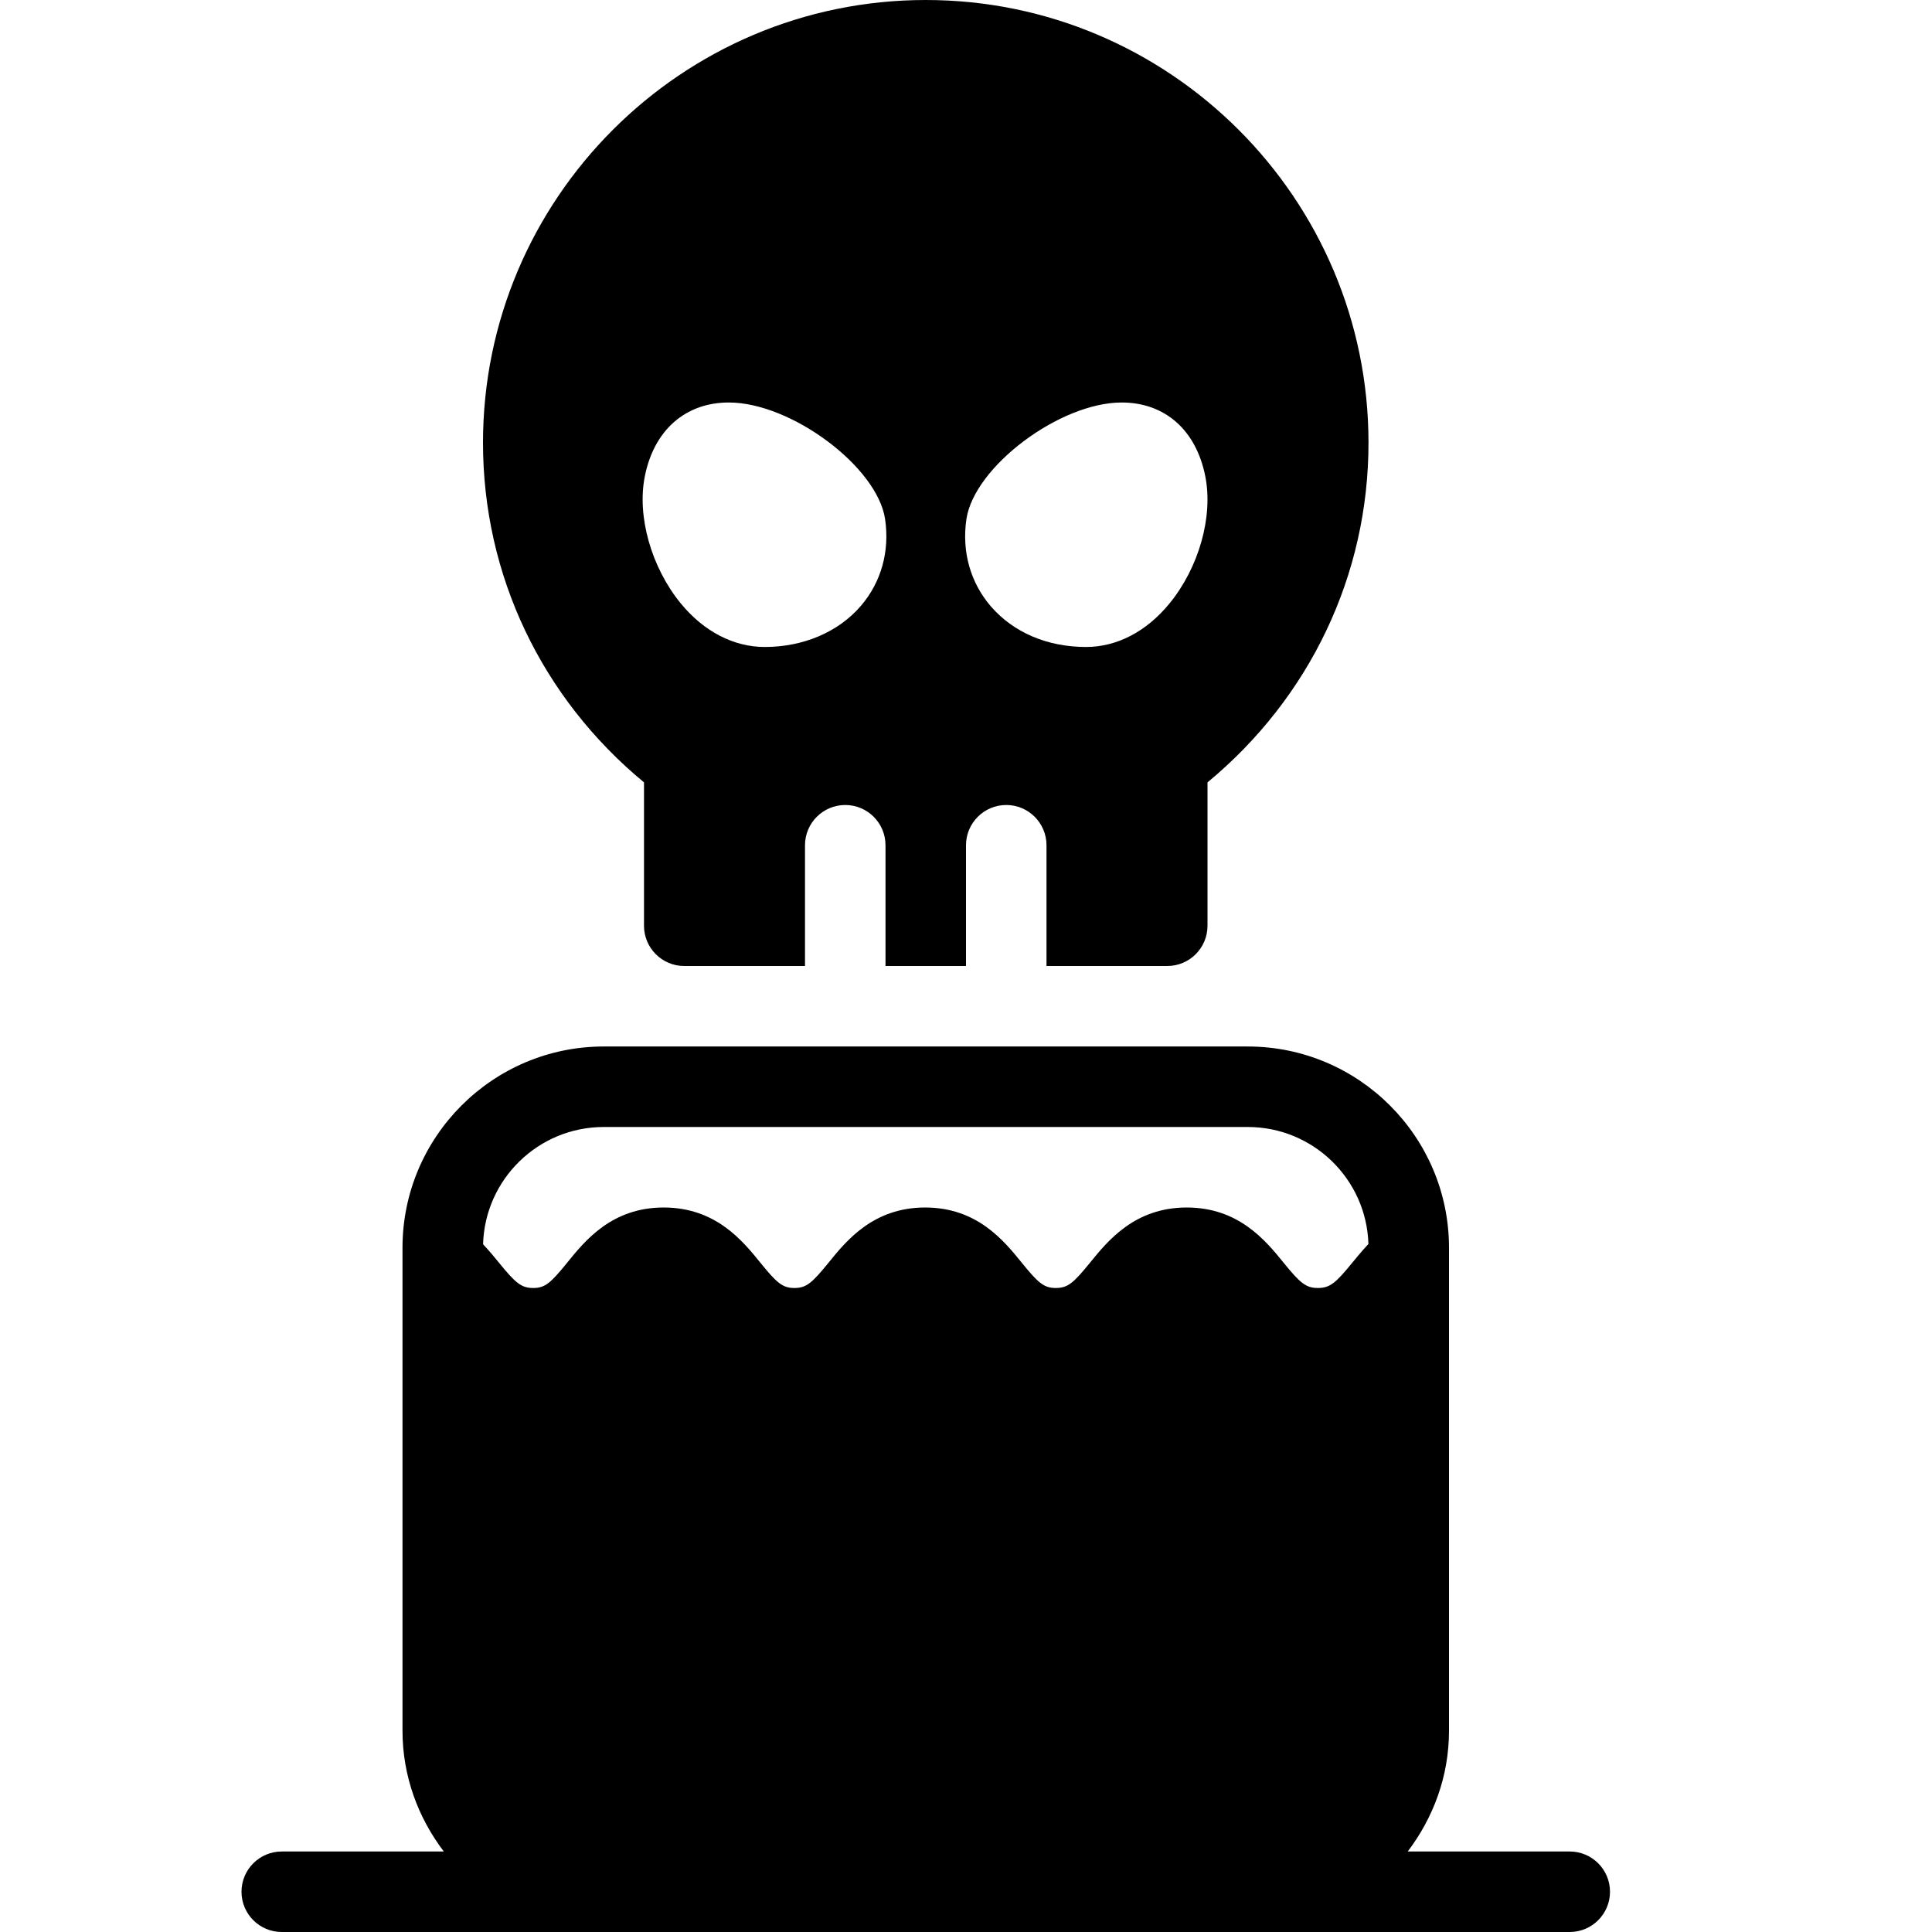 <?xml version="1.0" encoding="iso-8859-1"?>
<!-- Generator: Adobe Illustrator 19.2.1, SVG Export Plug-In . SVG Version: 6.00 Build 0)  -->
<svg version="1.1" xmlns="http://www.w3.org/2000/svg" xmlns:xlink="http://www.w3.org/1999/xlink" x="0px" y="0px"
	 viewBox="0 0 24 24" style="enable-background:new 0 0 24 24;" xml:space="preserve">
<g id="Pompkin">
</g>
<g id="Layer_10">
</g>
<g id="Bat">
</g>
<g id="Ghost">
</g>
<g id="Bone_Hand">
</g>
<g id="Tree_Ghost">
</g>
<g id="Gate">
</g>
<g id="Cemetery_1">
</g>
<g id="Cemetery_2">
</g>
<g id="Devil_x27_s_Fork">
</g>
<g id="Night_Candle">
</g>
<g id="Canlestick">
</g>
<g id="Black_Cat">
</g>
<g id="Witch_Cauldron">
</g>
<g id="Corn_Candy">
</g>
<g id="Layer_29">
</g>
<g id="Bones">
</g>
<g id="Witch_Broom">
</g>
<g id="Owl">
</g>
<g id="Scythe">
</g>
<g id="Grim_Reaper">
</g>
<g id="Coffin">
</g>
<g id="Dracula">
</g>
<g id="Frankenstein">
</g>
<g id="Layer_40">
</g>
<g id="Toilet_Paper">
</g>
<g id="Skull">
</g>
<g id="Skull_Cake">
	<g>
		<path d="M8,9.719V11.5C8,11.776,8.224,12,8.5,12H10v-1.5c0-0.276,0.224-0.5,0.5-0.5s0.5,0.224,0.5,0.5V12h1v-1.5
			c0-0.276,0.224-0.5,0.5-0.5s0.5,0.224,0.5,0.5V12h1.5c0.276,0,0.5-0.224,0.5-0.5V9.719c1.274-1.054,2-2.578,2-4.219
			C17,2.467,14.532,0,11.5,0S6,2.467,6,5.5C6,7.142,6.726,8.666,8,9.719z M12.005,6.45C12.1,5.8,13.163,5,13.934,5
			c0.537,0,0.926,0.343,1.039,0.919c0.099,0.5-0.081,1.135-0.448,1.581c-0.284,0.346-0.651,0.537-1.033,0.537
			c-0.481,0-0.9-0.179-1.182-0.503C12.055,7.238,11.946,6.854,12.005,6.45z M8.01,5.918C8.124,5.343,8.515,5,9.054,5
			c0.774,0,1.845,0.799,1.941,1.449c0.059,0.402-0.049,0.786-0.304,1.081C10.413,7.852,9.979,8.037,9.5,8.037
			c-0.386,0-0.757-0.192-1.044-0.542C8.091,7.048,7.911,6.415,8.01,5.918z"/>
		<path d="M19.5,23h-2.013C17.805,22.581,18,22.065,18,21.5v-5.829V15.5c0-1.378-1.121-2.5-2.5-2.5h-8C6.121,13,5,14.122,5,15.5
			v0.173V21.5c0,0.565,0.195,1.081,0.513,1.5H3.5C3.224,23,3,23.224,3,23.5S3.224,24,3.5,24h4h8h4c0.276,0,0.5-0.224,0.5-0.5
			S19.776,23,19.5,23z M7.5,14h8c0.812,0,1.475,0.647,1.499,1.453c-0.006,0.006-0.01,0.012-0.016,0.018
			c-0.067,0.072-0.127,0.145-0.183,0.213C16.594,15.937,16.521,16,16.371,16c-0.149,0-0.222-0.063-0.427-0.316
			C15.723,15.412,15.387,15,14.742,15s-0.979,0.412-1.201,0.685C13.336,15.937,13.265,16,13.115,16
			c-0.147,0-0.219-0.063-0.423-0.315C12.471,15.412,12.137,15,11.493,15c-0.645,0-0.979,0.412-1.2,0.685
			C10.088,15.937,10.017,16,9.868,16c-0.147,0-0.219-0.063-0.423-0.315C9.224,15.412,8.889,15,8.244,15
			c-0.644,0-0.977,0.412-1.198,0.685C6.842,15.937,6.771,16,6.624,16c-0.149,0-0.221-0.063-0.427-0.316
			c-0.055-0.068-0.115-0.14-0.182-0.212c-0.005-0.005-0.009-0.011-0.014-0.016C6.024,14.649,6.687,14,7.5,14z"/>
	</g>
</g>
<g id="Eyeball">
</g>
<g id="Castle">
</g>
<g id="Witch_x27_s_Hat">
</g>
<g id="Cobweb_1">
</g>
<g id="Cobweb_2">
</g>
<g id="Spider">
</g>
<g id="Full_Moon">
</g>
<g id="Crescent">
</g>
<g id="Crow">
</g>
<g id="Candy_Holder">
</g>
<g id="Bloody_Knife">
</g>
<g id="Bloody_Axe">
</g>
</svg>
